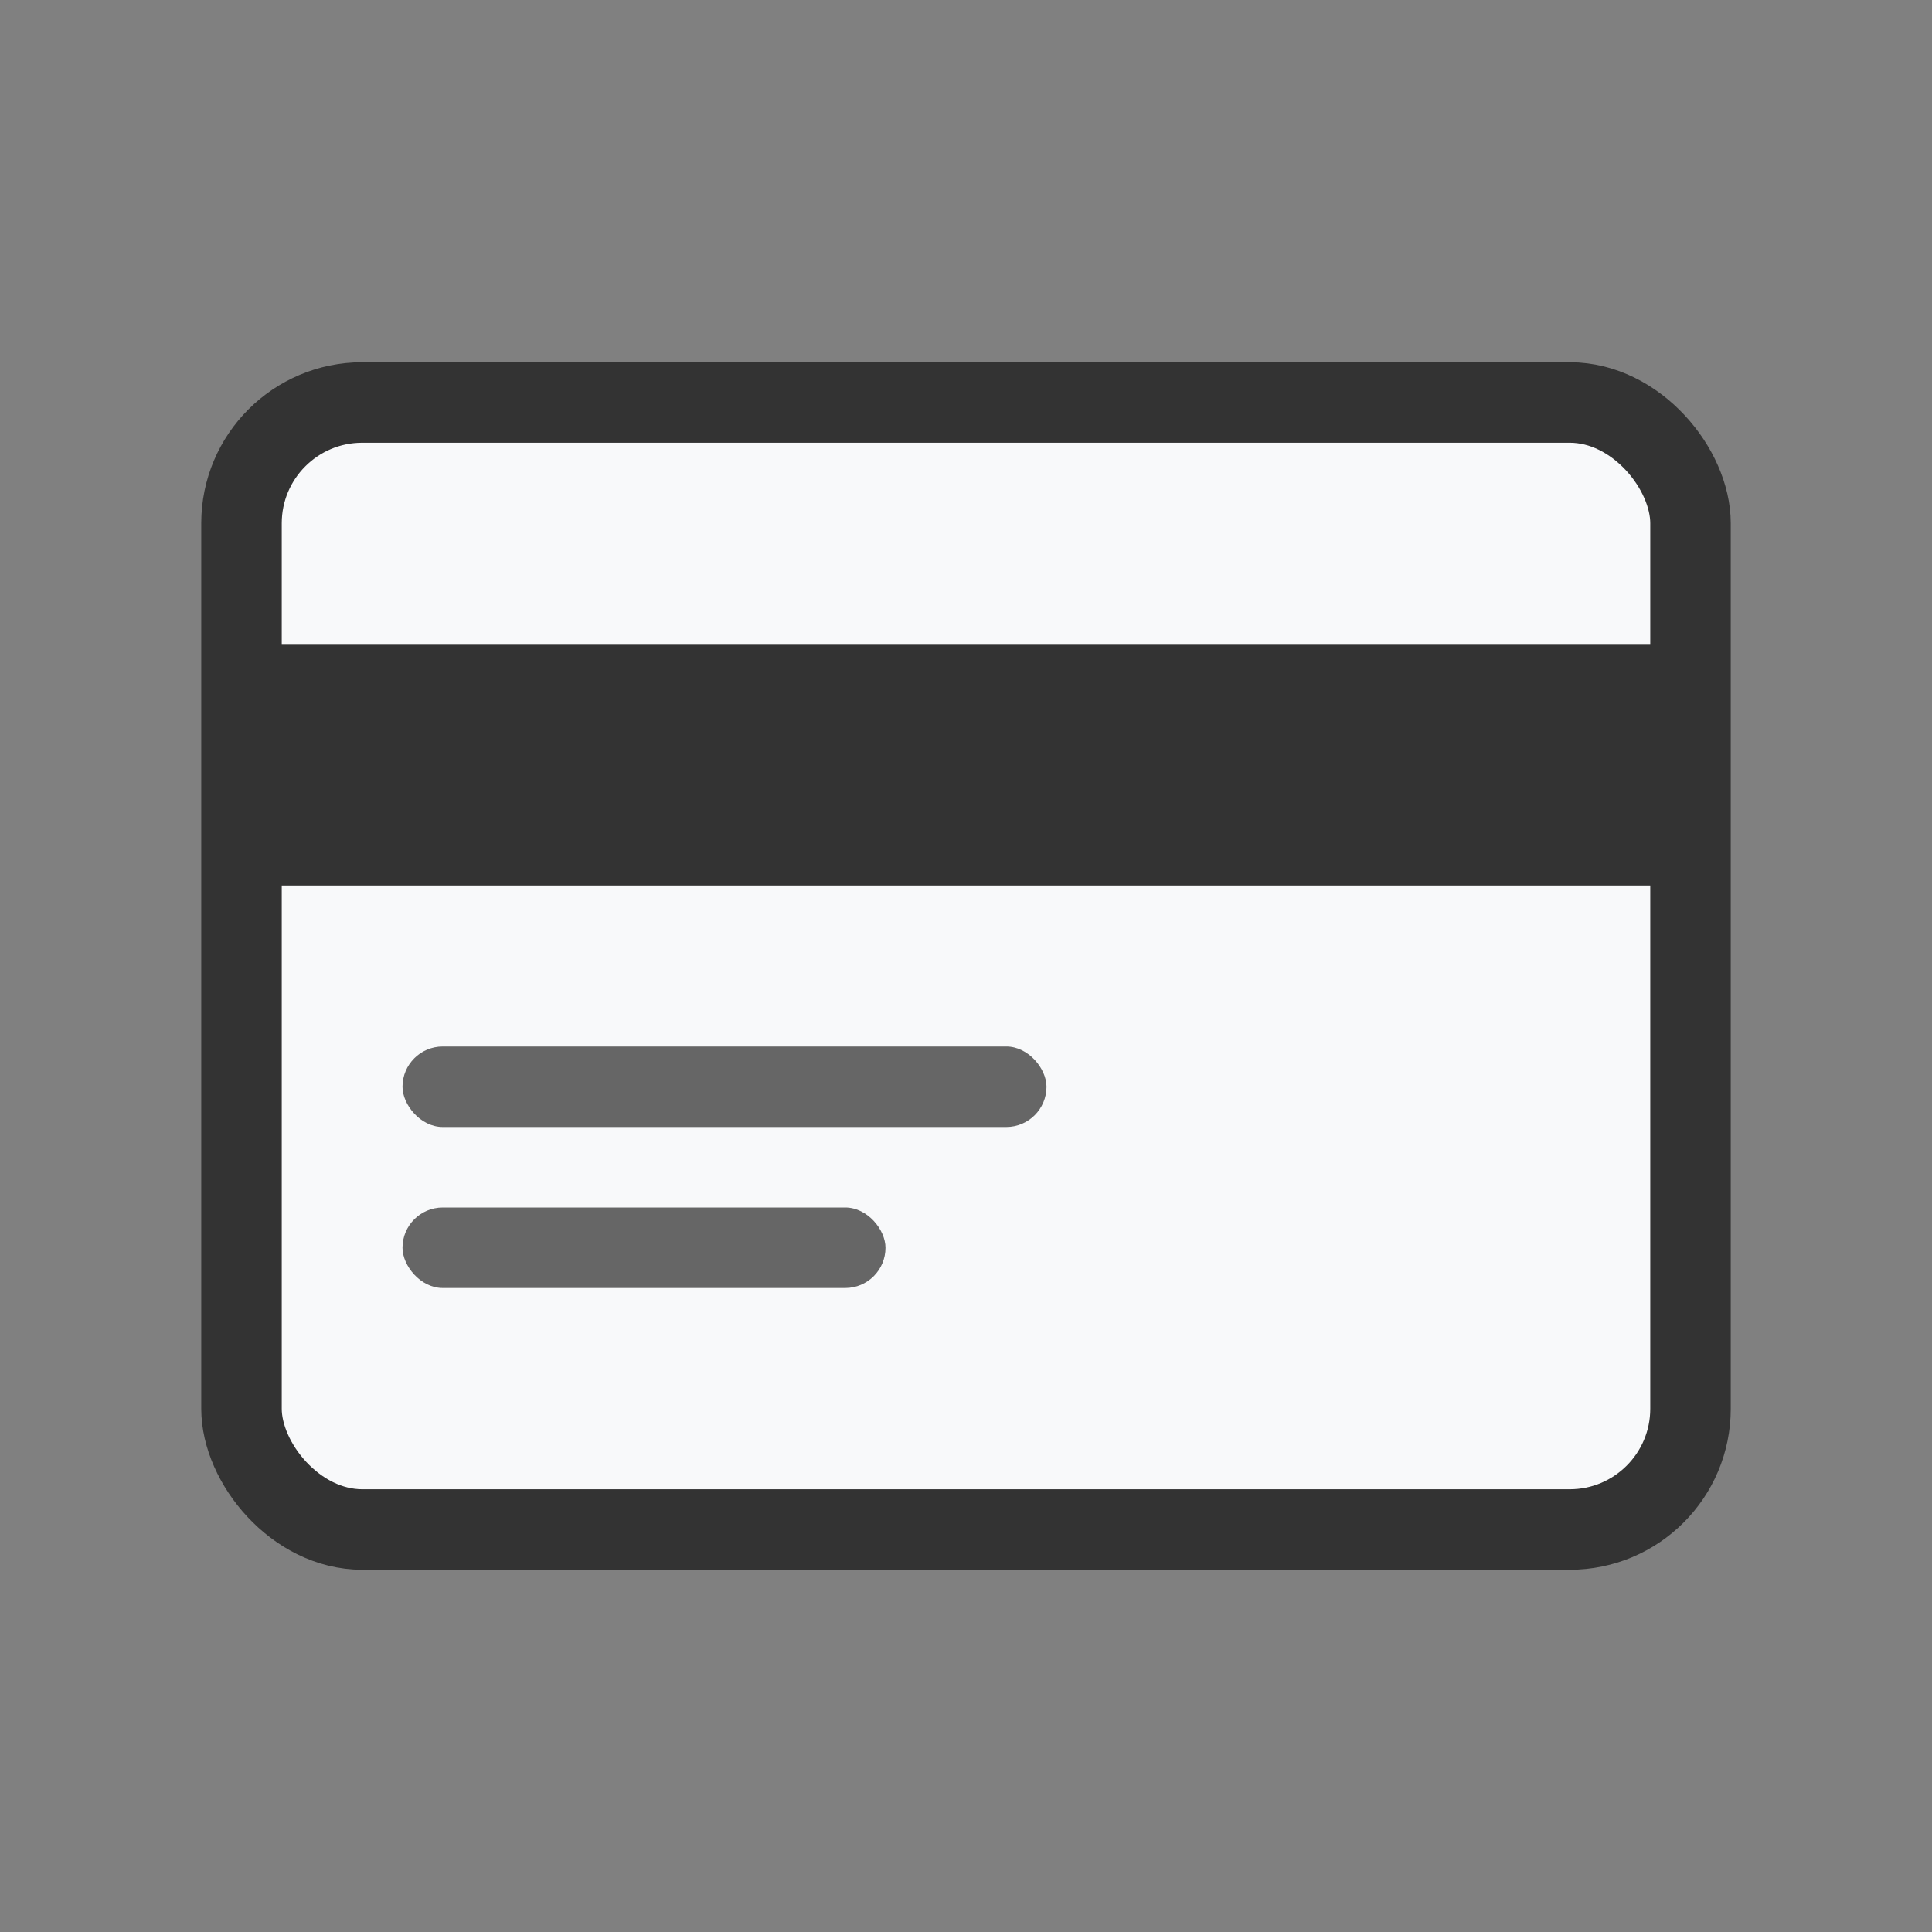 <svg width="48" height="48" viewBox="0 0 48 48" fill="none" xmlns="http://www.w3.org/2000/svg">
  <rect x="0" y="0" width="48" height="48" fill="#808080" stroke="none"/>
  <rect x="6" y="10" width="36" height="28" rx="3" stroke="#333" stroke-width="2" fill="#f8f9fa"/>
  <rect x="6" y="16" width="36" height="6" fill="#333"/>
  <rect x="10" y="26" width="16" height="2" rx="1" fill="#666"/>
  <rect x="10" y="30" width="12" height="2" rx="1" fill="#666"/>
</svg>